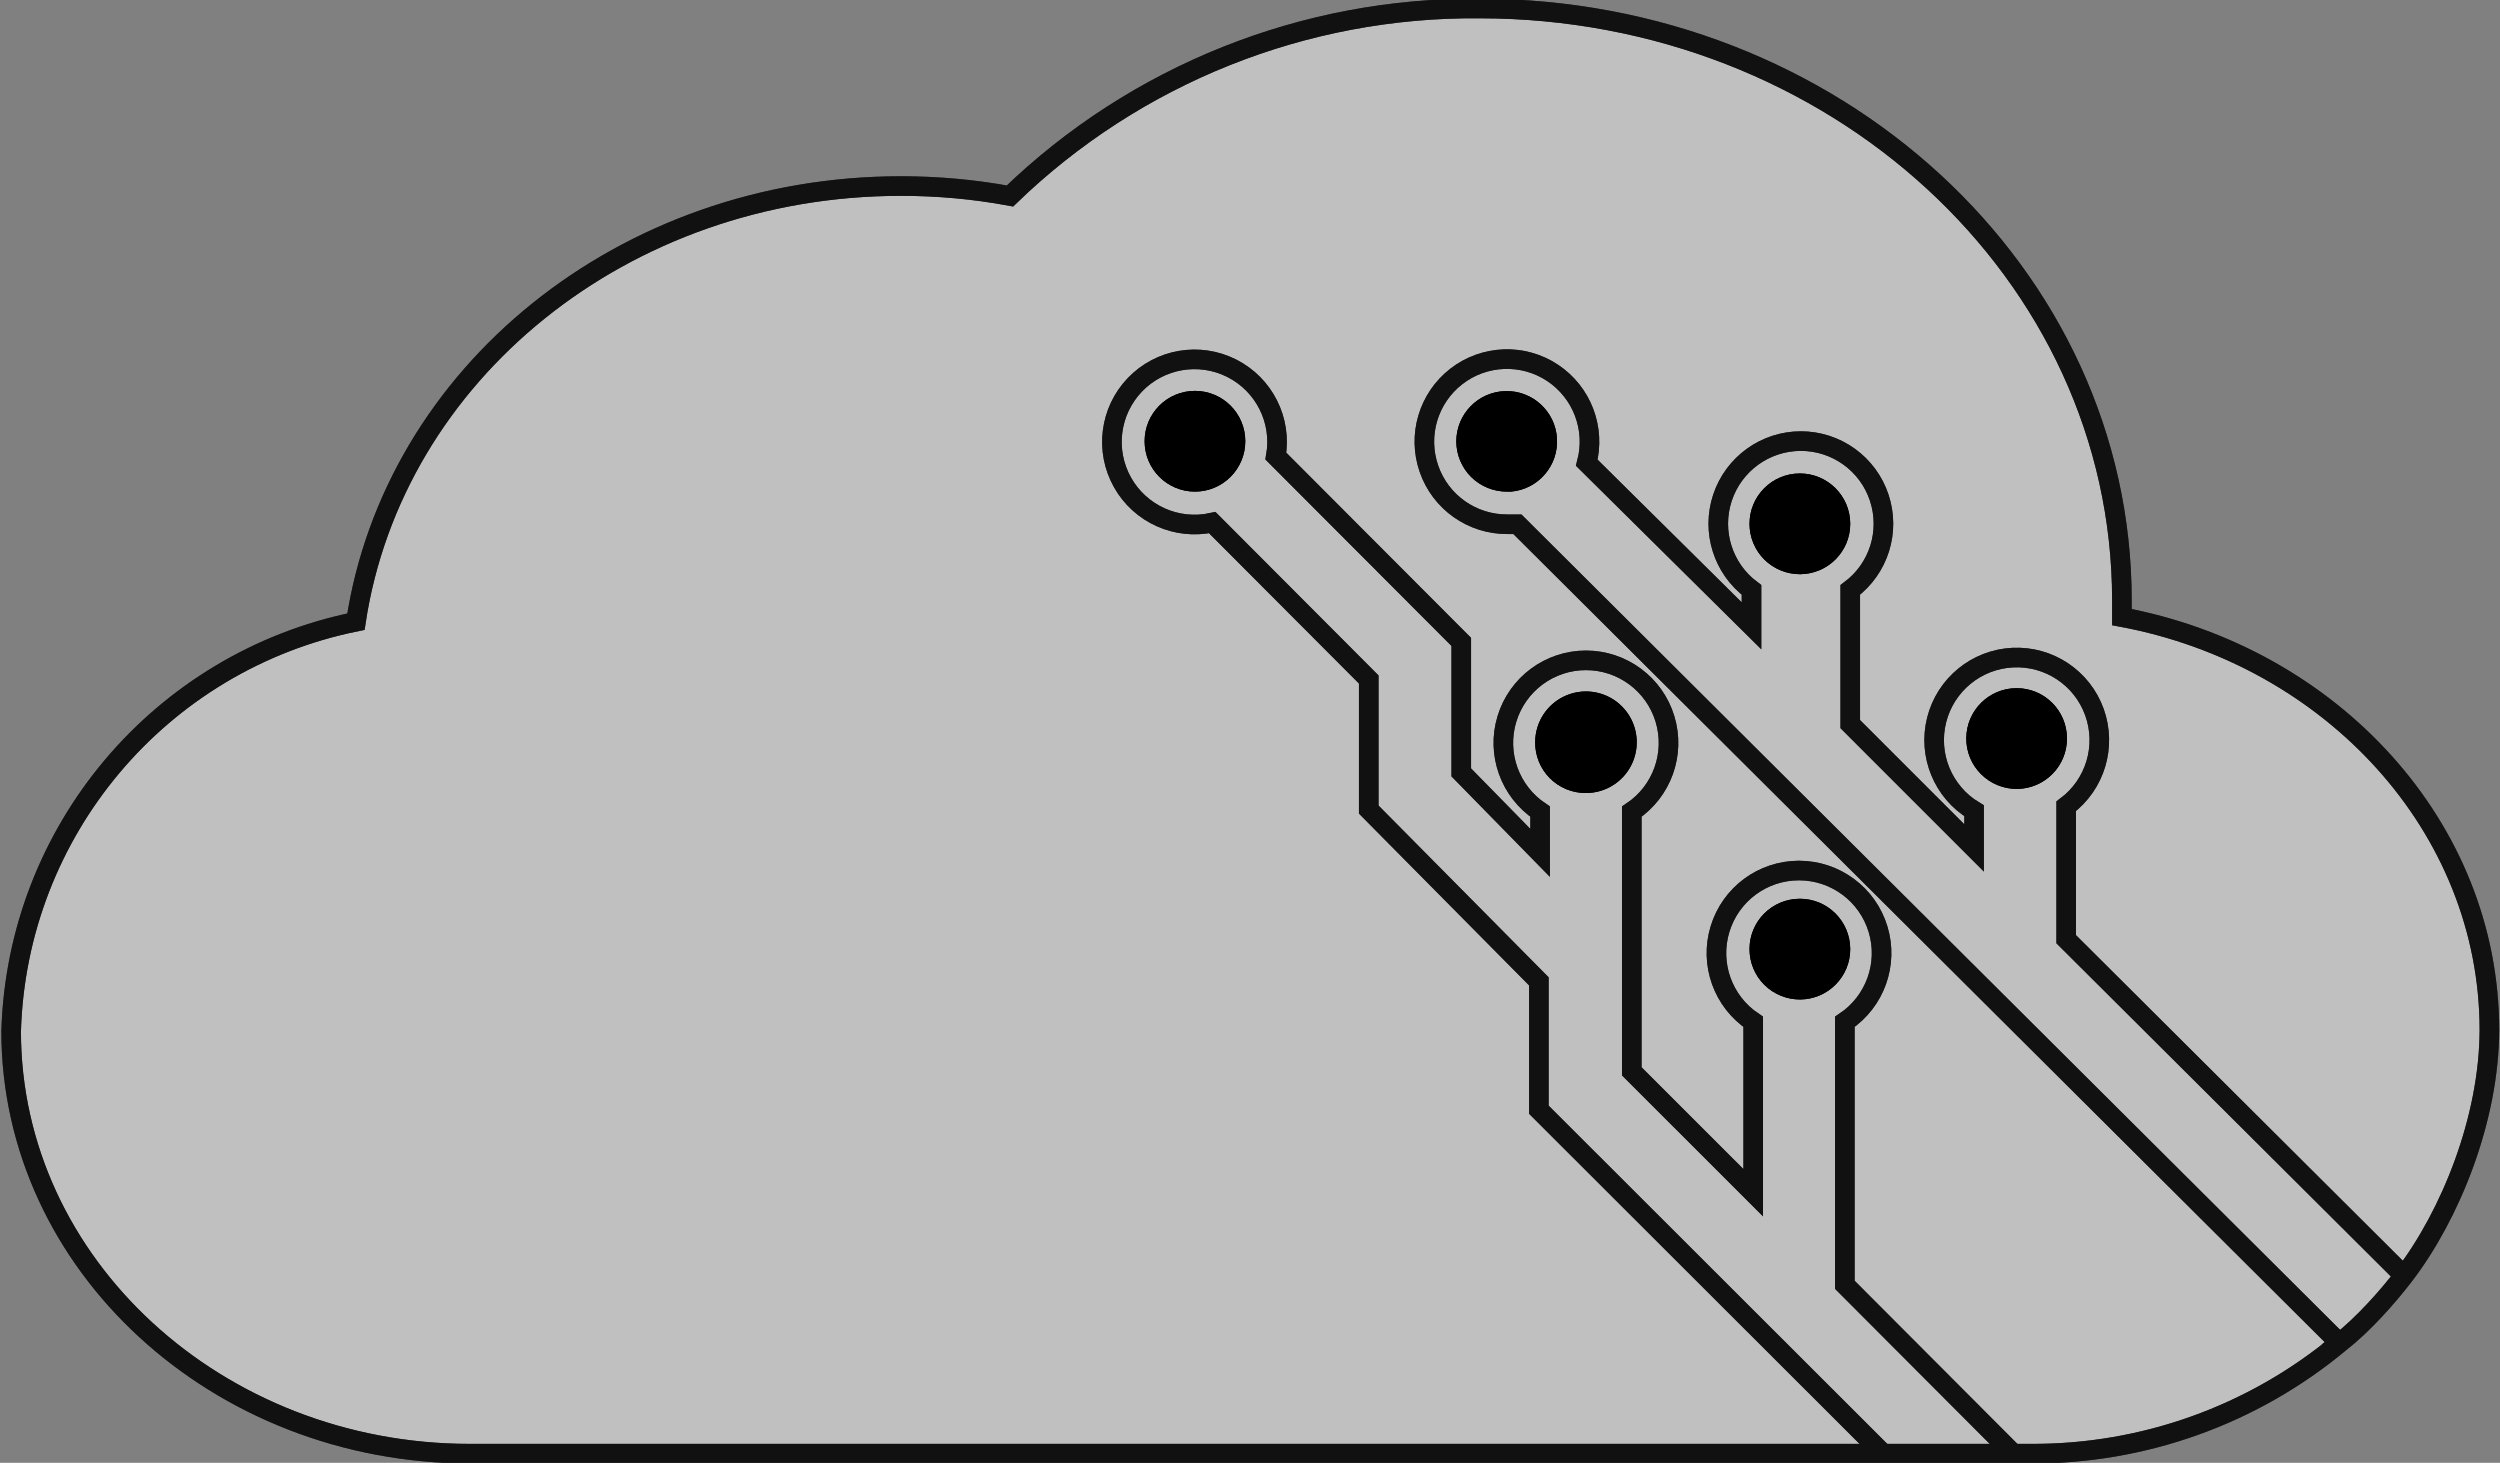 <?xml version="1.0" encoding="utf-8"?>
<!-- Generator: Adobe Illustrator 16.0.0, SVG Export Plug-In . SVG Version: 6.00 Build 0)  -->
<!DOCTYPE svg PUBLIC "-//W3C//DTD SVG 1.1//EN" "http://www.w3.org/Graphics/SVG/1.1/DTD/svg11.dtd">
<svg version="1.1" id="Layer_1" xmlns="http://www.w3.org/2000/svg" xmlns:xlink="http://www.w3.org/1999/xlink" x="0px" y="0px"
	 width="127.559px" height="74.638px" viewBox="0 0 127.559 74.638" enable-background="new 0 0 127.559 74.638"
	 xml:space="preserve">
<rect x="0" y="0" width="127.559" height="74.638" fill="#808080" stroke="none"/>
<g id="board">
	<path id="boardoutline" fill="#FFFFFF" fill-opacity="0.5" d="M96.09,74.172H23.975c-12.873,0-23.406-9.649-23.406-21.554
		C0.865,42.412,8.153,33.752,18.161,31.72C20.077,19.08,31.813,9.493,45.969,9.493c1.866-0.001,3.728,0.167,5.563,0.506l0,0
		c6.421-6.206,15.024-9.642,23.953-9.565c18.098,0,32.782,13.505,32.782,30.19v0.863c10.683,2.002,18.751,10.704,18.751,21.068
		c-0.012,4.547-1.985,9.435-4.36,12.534c-0.821,1.07-2.069,2.487-3.289,3.436c-1.217,0.948,0,0,0,0l0,0
		c-4.435,3.687-10.031,5.687-15.801,5.646h-0.841H96.09z"/>
</g>
<g id="silkscreen">
	<path fill="none" stroke="#444444" d="M96.09,74.172H23.975c-12.873,0-23.406-9.649-23.406-21.554
		C0.865,42.412,8.153,33.752,18.161,31.72C20.077,19.08,31.813,9.493,45.969,9.493c1.866-0.001,3.728,0.167,5.563,0.506l0,0
		c6.421-6.206,15.024-9.642,23.953-9.565c18.098,0,32.782,13.505,32.782,30.19v0.863c10.683,2.002,18.751,10.704,18.751,21.068
		c-0.012,4.547-1.985,9.435-4.36,12.534c-0.821,1.07-2.069,2.487-3.289,3.436c-1.217,0.948,0,0,0,0l0,0
		c-4.435,3.687-10.031,5.687-15.801,5.646h-0.841H96.09z"/>
	<path fill="none" stroke="#444444" d="M122.658,65.09l-17.234-17.168l0,0v-6.783l0,0c1.485-1.111,2.069-3.06,1.442-4.804
		c-0.627-1.745-2.32-2.873-4.172-2.781c-1.851,0.091-3.426,1.382-3.879,3.179c-0.453,1.797,0.321,3.68,1.911,4.636v1.897l-6.32-6.32
		v-6.847c1.456-1.085,2.052-2.981,1.479-4.705c-0.57-1.723-2.182-2.888-3.998-2.888c-1.814,0-3.428,1.165-4,2.888
		c-0.572,1.724,0.025,3.62,1.481,4.705l0,0v1.833l0,0l-8.405-8.322l0,0c0.459-1.747-0.245-3.592-1.75-4.589
		c-1.506-0.996-3.481-0.921-4.907,0.186c-1.426,1.107-1.99,3.001-1.397,4.708c0.588,1.707,2.204,2.848,4.01,2.834h0.504
		l41.946,41.778"/>
	<path fill="none" stroke="#444444" d="M102.727,74.172l-8.596-8.616v-13.42l0,0c1.544-1.031,2.232-2.951,1.693-4.726
		c-0.539-1.777-2.178-2.992-4.033-2.992c-1.856,0-3.492,1.214-4.031,2.992c-0.539,1.775,0.148,3.695,1.695,4.726v8.721l0,0
		l-6.195-6.193V41.412c1.544-1.031,2.232-2.951,1.693-4.727c-0.539-1.778-2.178-2.992-4.033-2.992s-3.493,1.214-4.032,2.992
		c-0.54,1.776,0.15,3.696,1.695,4.727l0,0v2.106l-4.024-4.108l0,0v-6.658l0,0l-9.46-9.48l0,0c0.319-1.827-0.597-3.647-2.251-4.483
		c-1.655-0.836-3.663-0.493-4.945,0.848c-1.282,1.341-1.537,3.362-0.627,4.978c0.908,1.617,2.768,2.448,4.579,2.05l7.984,8.005
		v6.637l0,0l0,0l0,0l8.68,8.765v6.32l0,0v0.23l17.57,17.55"/>
	<g>
		<path d="M91.856,50.997c1.417-0.013,2.558-1.169,2.55-2.584c-0.01-1.416-1.162-2.56-2.577-2.555
			c-1.419,0.004-2.563,1.152-2.563,2.567c0,0.688,0.272,1.344,0.759,1.827C90.511,50.734,91.171,51.001,91.856,50.997L91.856,50.997
			L91.856,50.997z"/>
		<path d="M60.97,25.084c1.419,0,2.57-1.151,2.57-2.571c0-1.42-1.15-2.569-2.57-2.569c-1.419,0-2.569,1.149-2.569,2.569
			C58.401,23.933,59.551,25.084,60.97,25.084L60.97,25.084L60.97,25.084z"/>
		<path d="M80.901,40.463c1.049,0.008,2.001-0.617,2.408-1.584c0.408-0.969,0.192-2.086-0.549-2.832
			c-0.738-0.746-1.855-0.971-2.825-0.571c-0.971,0.4-1.605,1.346-1.605,2.397c-0.006,0.686,0.262,1.343,0.745,1.83
			C79.559,40.19,80.216,40.463,80.901,40.463L80.901,40.463L80.901,40.463z"/>
		<path d="M102.917,40.254c1.413-0.013,2.552-1.165,2.548-2.578c-0.004-1.415-1.146-2.56-2.563-2.563
			c-1.413-0.004-2.565,1.136-2.575,2.549c-0.008,0.689,0.263,1.352,0.753,1.839C101.565,39.986,102.227,40.258,102.917,40.254
			L102.917,40.254L102.917,40.254z"/>
		<path d="M91.856,29.298c1.417-0.012,2.558-1.167,2.55-2.585c-0.01-1.417-1.162-2.559-2.577-2.555
			c-1.419,0.003-2.563,1.153-2.563,2.57c0,0.685,0.272,1.342,0.759,1.825C90.511,29.034,91.171,29.302,91.856,29.298L91.856,29.298
			L91.856,29.298z"/>
		<path d="M77.108,25.084c1.383-0.125,2.416-1.326,2.335-2.712c-0.083-1.385-1.251-2.456-2.638-2.417
			c-1.387,0.038-2.494,1.17-2.5,2.558c0,0.685,0.273,1.343,0.759,1.825c0.488,0.482,1.148,0.75,1.832,0.746l0,0H77.108z"/>
	</g>
</g>
<g id="silkscreen0">
	<path fill="none" stroke="#111111" d="M96.09,74.172H23.975c-12.873,0-23.406-9.649-23.406-21.554
		C0.865,42.412,8.153,33.752,18.161,31.72C20.077,19.08,31.813,9.493,45.969,9.493c1.866-0.001,3.728,0.167,5.563,0.506l0,0
		c6.421-6.206,15.024-9.642,23.953-9.565c18.098,0,32.782,13.505,32.782,30.19v0.863c10.683,2.002,18.751,10.704,18.751,21.068
		c-0.012,4.547-1.985,9.435-4.36,12.534c-0.821,1.07-2.069,2.487-3.289,3.436c-1.217,0.948,0,0,0,0l0,0
		c-4.435,3.687-10.031,5.687-15.801,5.646h-0.841H96.09z"/>
	<path fill="none" stroke="#111111" d="M122.658,65.09l-17.234-17.168l0,0v-6.783l0,0c1.485-1.111,2.069-3.06,1.442-4.804
		c-0.627-1.745-2.32-2.873-4.172-2.781c-1.851,0.091-3.426,1.382-3.879,3.179c-0.453,1.797,0.321,3.68,1.911,4.636v1.897l-6.32-6.32
		v-6.847c1.456-1.085,2.052-2.981,1.479-4.705c-0.57-1.723-2.182-2.888-3.998-2.888c-1.814,0-3.428,1.165-4,2.888
		c-0.572,1.724,0.025,3.62,1.481,4.705l0,0v1.833l0,0l-8.405-8.322l0,0c0.459-1.747-0.245-3.592-1.75-4.589
		c-1.506-0.996-3.481-0.921-4.907,0.186c-1.426,1.107-1.99,3.001-1.397,4.708c0.588,1.707,2.204,2.848,4.01,2.834h0.504
		l41.946,41.778"/>
	<path fill="none" stroke="#111111" d="M102.727,74.172l-8.596-8.616v-13.42l0,0c1.544-1.031,2.232-2.951,1.693-4.726
		c-0.539-1.777-2.178-2.992-4.033-2.992c-1.856,0-3.492,1.214-4.031,2.992c-0.539,1.775,0.148,3.695,1.695,4.726v8.721l0,0
		l-6.195-6.193V41.412c1.544-1.031,2.232-2.951,1.693-4.727c-0.539-1.778-2.178-2.992-4.033-2.992s-3.493,1.214-4.032,2.992
		c-0.54,1.776,0.15,3.696,1.695,4.727l0,0v2.106l-4.024-4.108l0,0v-6.658l0,0l-9.46-9.48l0,0c0.319-1.827-0.597-3.647-2.251-4.483
		c-1.655-0.836-3.663-0.493-4.945,0.848c-1.282,1.341-1.537,3.362-0.627,4.978c0.908,1.617,2.768,2.448,4.579,2.05l7.984,8.005
		v6.637l0,0l0,0l0,0l8.68,8.765v6.32l0,0v0.23l17.57,17.55"/>
	<g>
		<path d="M91.856,50.997c1.417-0.013,2.558-1.169,2.55-2.584c-0.01-1.416-1.162-2.56-2.577-2.555
			c-1.419,0.004-2.563,1.152-2.563,2.567c0,0.688,0.272,1.344,0.759,1.827C90.511,50.734,91.171,51.001,91.856,50.997L91.856,50.997
			L91.856,50.997z"/>
		<path d="M60.97,25.084c1.419,0,2.57-1.151,2.57-2.571c0-1.42-1.15-2.569-2.57-2.569c-1.419,0-2.569,1.149-2.569,2.569
			C58.401,23.933,59.551,25.084,60.97,25.084L60.97,25.084L60.97,25.084z"/>
		<path d="M80.901,40.463c1.049,0.008,2.001-0.617,2.408-1.584c0.408-0.969,0.192-2.086-0.549-2.832
			c-0.738-0.746-1.855-0.971-2.825-0.571c-0.971,0.4-1.605,1.346-1.605,2.397c-0.006,0.686,0.262,1.343,0.745,1.83
			C79.559,40.19,80.216,40.463,80.901,40.463L80.901,40.463L80.901,40.463z"/>
		<path d="M102.917,40.254c1.413-0.013,2.552-1.165,2.548-2.578c-0.004-1.415-1.146-2.56-2.563-2.563
			c-1.413-0.004-2.565,1.136-2.575,2.549c-0.008,0.689,0.263,1.352,0.753,1.839C101.565,39.986,102.227,40.258,102.917,40.254
			L102.917,40.254L102.917,40.254z"/>
		<path d="M91.856,29.298c1.417-0.012,2.558-1.167,2.55-2.585c-0.01-1.417-1.162-2.559-2.577-2.555
			c-1.419,0.003-2.563,1.153-2.563,2.57c0,0.685,0.272,1.342,0.759,1.825C90.511,29.034,91.171,29.302,91.856,29.298L91.856,29.298
			L91.856,29.298z"/>
		<path d="M77.108,25.084c1.383-0.125,2.416-1.326,2.335-2.712c-0.083-1.385-1.251-2.456-2.638-2.417
			c-1.387,0.038-2.494,1.17-2.5,2.558c0,0.685,0.273,1.343,0.759,1.825c0.488,0.482,1.148,0.75,1.832,0.746l0,0H77.108z"/>
	</g>
</g>
</svg>
